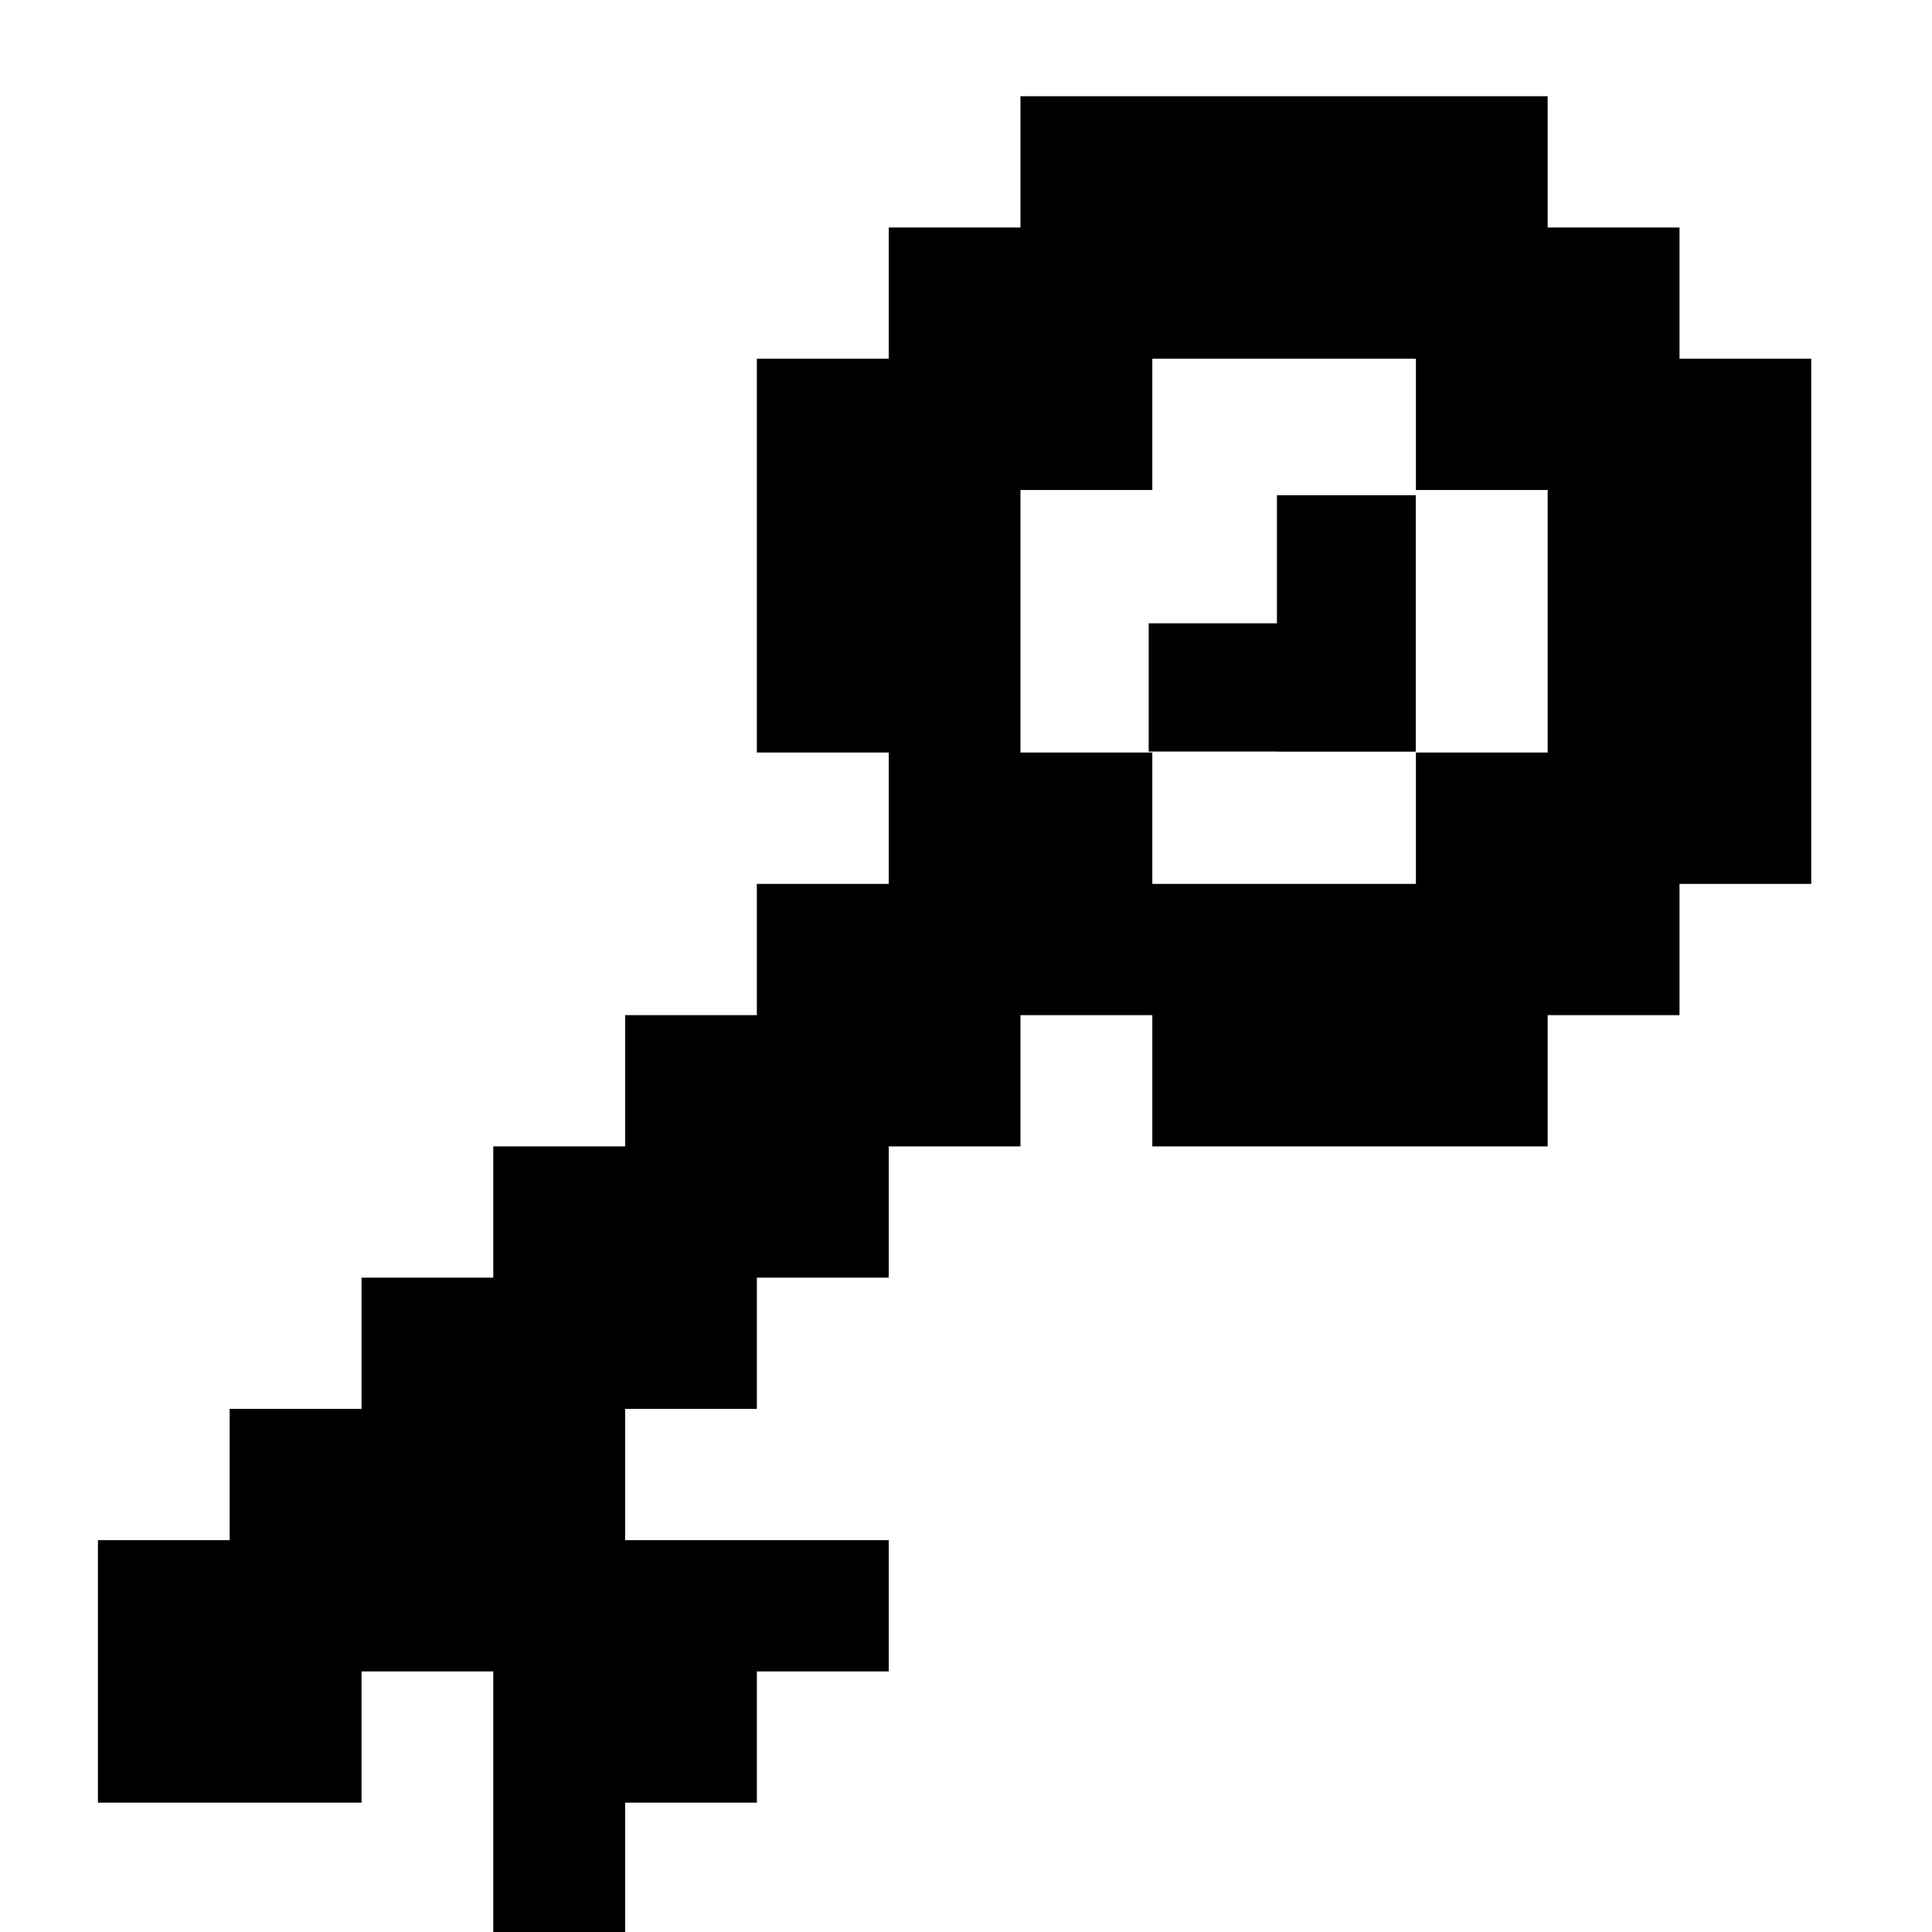 <svg
  width="16"
  height="16"
  viewBox="0 0 16 16"
  fill="none"
  xmlns="http://www.w3.org/2000/svg"
>
  <g clip-path="url(#clip0_1163_51)">
    <path
      d="M12.817 9.494V8.407H13.909V7.32H15V2.971H13.909V1.884H12.817V0.797H8.451V1.884H7.36V2.971H6.268V6.232H7.36V7.32H6.268V8.407H5.177V9.494H4.085V10.581H2.994V11.668H1.902V12.755H0.811V14.929H2.994V13.842H4.085V16.016H5.177V14.929H6.268V13.842H7.36V12.755H5.177V11.668H6.268V10.581H7.36V9.494H8.451V8.407H9.543V9.494H12.817ZM8.451 6.232V4.058H9.543V2.971H11.726V4.058H12.817V6.232H11.726V7.32H9.543V6.232H8.451Z"
      fill="currentColor"
    />
    <path
      fill-rule="evenodd"
      clip-rule="evenodd"
      d="M11.725 4.101H10.575V5.162H9.513V6.224H10.575V6.225H11.725V4.101Z"
      fill="currentColor"
    />
  </g>
  <defs>
    <clipPath id="clip0_1163_51">
      <rect width="16" height="16" fill="white" />
    </clipPath>
  </defs>
</svg>
